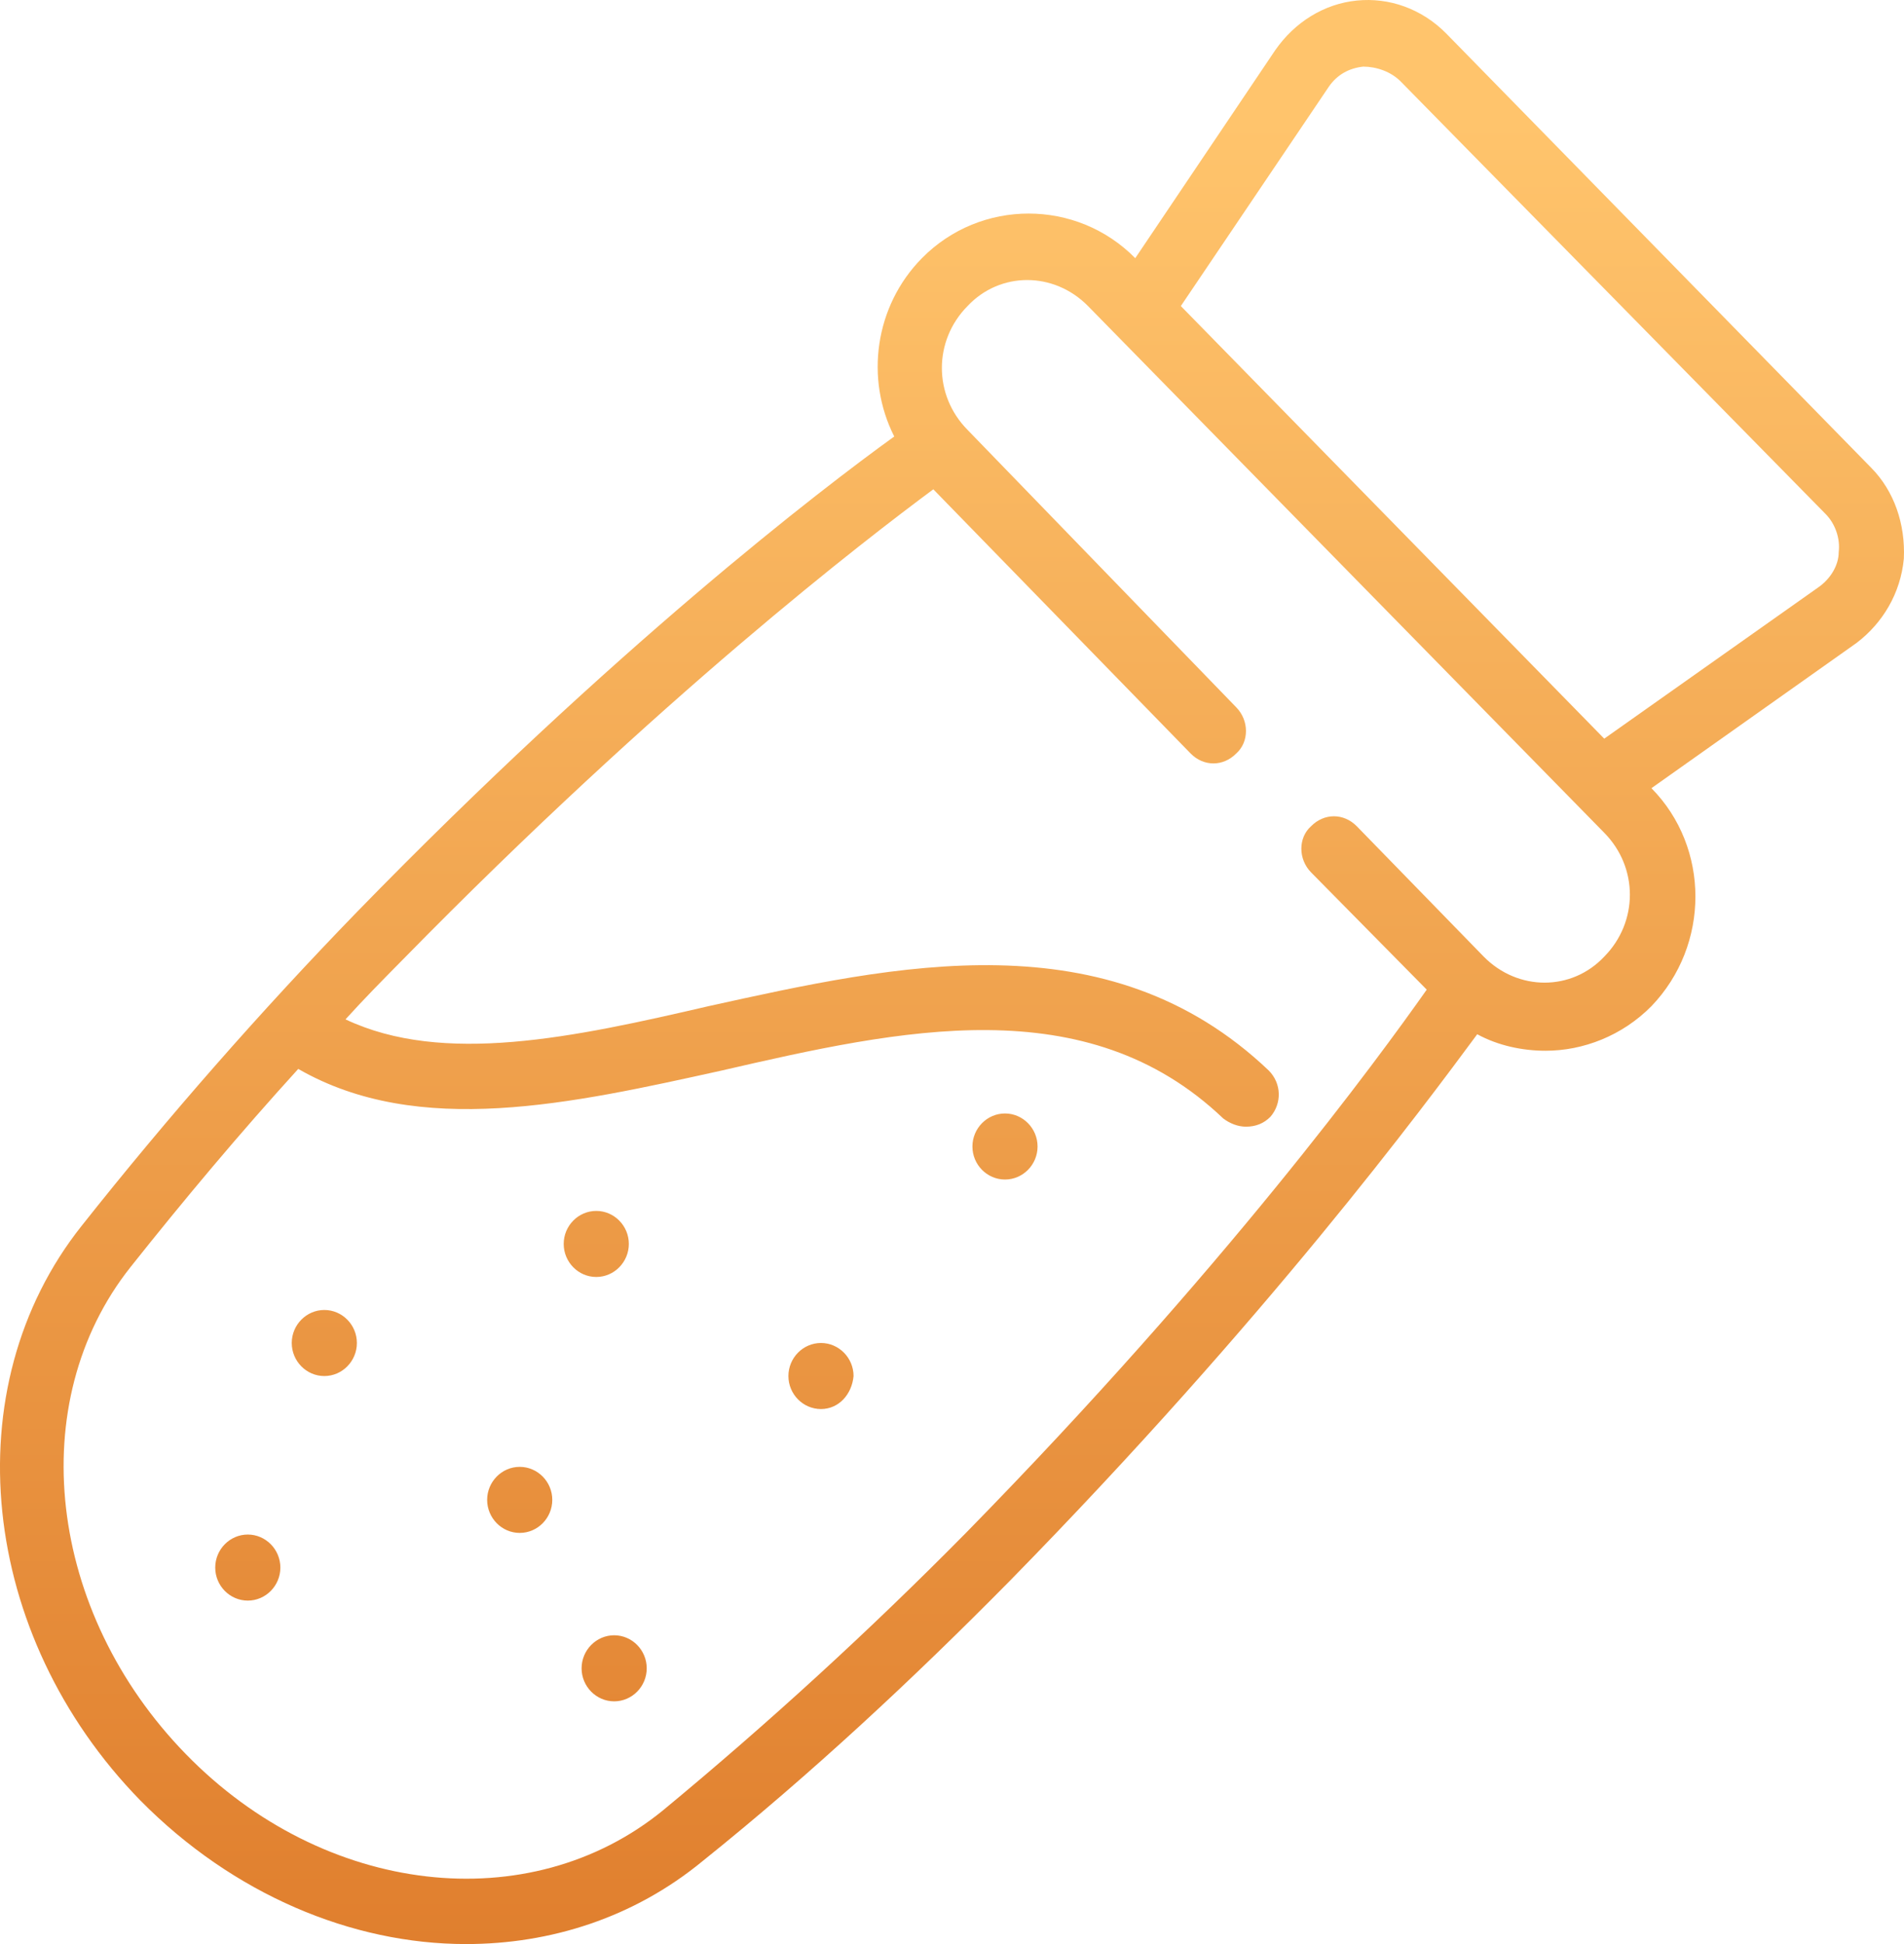 <svg width="48" height="49" viewBox="0 0 48 49" fill="none" xmlns="http://www.w3.org/2000/svg">
<path fill-rule="evenodd" clip-rule="evenodd" d="M47.996 14.081C47.914 14.955 47.462 15.704 46.806 16.204L41.633 19.866C43.111 21.365 43.111 23.82 41.633 25.36C40.894 26.109 39.909 26.484 38.965 26.484C38.39 26.484 37.774 26.359 37.241 26.068C35.886 27.899 31.945 33.226 25.459 39.844C23.037 42.299 20.451 44.713 17.7 46.919C15.976 48.334 13.882 49 11.748 49C8.874 49 5.877 47.751 3.537 45.379C-0.527 41.217 -1.184 34.974 2.06 30.895C4.235 28.149 6.575 25.485 8.997 22.988C15.483 16.329 20.697 12.333 22.544 11.002C21.805 9.545 22.052 7.714 23.242 6.507C24.72 5.008 27.142 5.008 28.62 6.507L32.15 1.263C32.643 0.555 33.382 0.097 34.203 0.014C35.024 -0.069 35.845 0.222 36.461 0.846L47.175 11.792C47.75 12.375 48.037 13.207 47.996 14.081ZM27.429 7.714C26.567 6.84 25.213 6.84 24.392 7.714C23.529 8.588 23.529 9.961 24.392 10.835L31.165 17.827C31.493 18.16 31.493 18.701 31.165 18.992C30.837 19.325 30.344 19.325 30.016 18.992L23.529 12.333C21.846 13.582 16.674 17.536 10.147 24.195C9.654 24.694 9.161 25.194 8.71 25.693C11.173 26.858 14.457 26.151 17.864 25.36C22.585 24.32 27.922 23.113 31.986 26.983C32.315 27.316 32.315 27.816 32.027 28.149C31.863 28.315 31.658 28.398 31.411 28.398C31.206 28.398 31.001 28.315 30.837 28.19C27.388 24.902 22.708 25.943 18.193 26.983C14.416 27.816 10.557 28.69 7.519 26.942C6.042 28.565 4.646 30.23 3.291 31.936C0.582 35.349 1.197 40.635 4.687 44.214C8.176 47.793 13.349 48.376 16.715 45.629C19.383 43.423 21.928 41.092 24.351 38.637C30.878 31.978 34.736 26.692 35.968 24.944L33.053 21.989C32.725 21.656 32.725 21.115 33.053 20.824C33.382 20.491 33.874 20.491 34.203 20.824L37.405 24.112C38.267 24.986 39.622 24.986 40.443 24.112C41.305 23.238 41.305 21.864 40.443 20.99L27.429 7.714ZM46.026 12.958L35.311 2.053C35.065 1.804 34.696 1.679 34.367 1.679C33.998 1.72 33.71 1.887 33.505 2.178L29.769 7.714L40.443 18.618L45.861 14.789C46.149 14.581 46.354 14.248 46.354 13.915C46.395 13.582 46.272 13.207 46.026 12.958ZM25.336 29.73C24.884 29.73 24.515 29.356 24.515 28.898C24.515 28.44 24.884 28.065 25.336 28.065C25.787 28.065 26.157 28.44 26.157 28.898C26.157 29.356 25.787 29.73 25.336 29.73ZM20.697 35.515C20.245 35.515 19.876 35.141 19.876 34.683C19.876 34.225 20.245 33.85 20.697 33.85C21.148 33.85 21.518 34.225 21.518 34.683C21.477 35.141 21.148 35.515 20.697 35.515ZM15.483 42.882C15.032 42.882 14.662 42.507 14.662 42.05C14.662 41.592 15.032 41.217 15.483 41.217C15.935 41.217 16.304 41.592 16.304 42.05C16.304 42.507 15.935 42.882 15.483 42.882ZM15.032 32.186C14.58 32.186 14.211 31.811 14.211 31.353C14.211 30.895 14.58 30.521 15.032 30.521C15.483 30.521 15.853 30.895 15.853 31.353C15.853 31.811 15.483 32.186 15.032 32.186ZM13.102 38.637C12.651 38.637 12.281 38.262 12.281 37.804C12.281 37.347 12.651 36.972 13.102 36.972C13.554 36.972 13.923 37.347 13.923 37.804C13.923 38.262 13.554 38.637 13.102 38.637ZM8.176 34.683C7.725 34.683 7.355 34.308 7.355 33.85C7.355 33.393 7.725 33.018 8.176 33.018C8.628 33.018 8.997 33.393 8.997 33.85C8.997 34.308 8.628 34.683 8.176 34.683ZM6.247 40.343C5.795 40.343 5.426 39.969 5.426 39.511C5.426 39.053 5.795 38.678 6.247 38.678C6.698 38.678 7.068 39.053 7.068 39.511C7.068 39.969 6.698 40.343 6.247 40.343Z" fill="url(#paint0_linear_401_217)"/>
<defs>
<linearGradient id="paint0_linear_401_217" x1="24" y1="0" x2="24" y2="49" gradientUnits="userSpaceOnUse">
<stop offset="0.062" stop-color="#FFC46C"/>
<stop offset="1" stop-color="#E07F2E"/>
</linearGradient>
</defs>
</svg>
